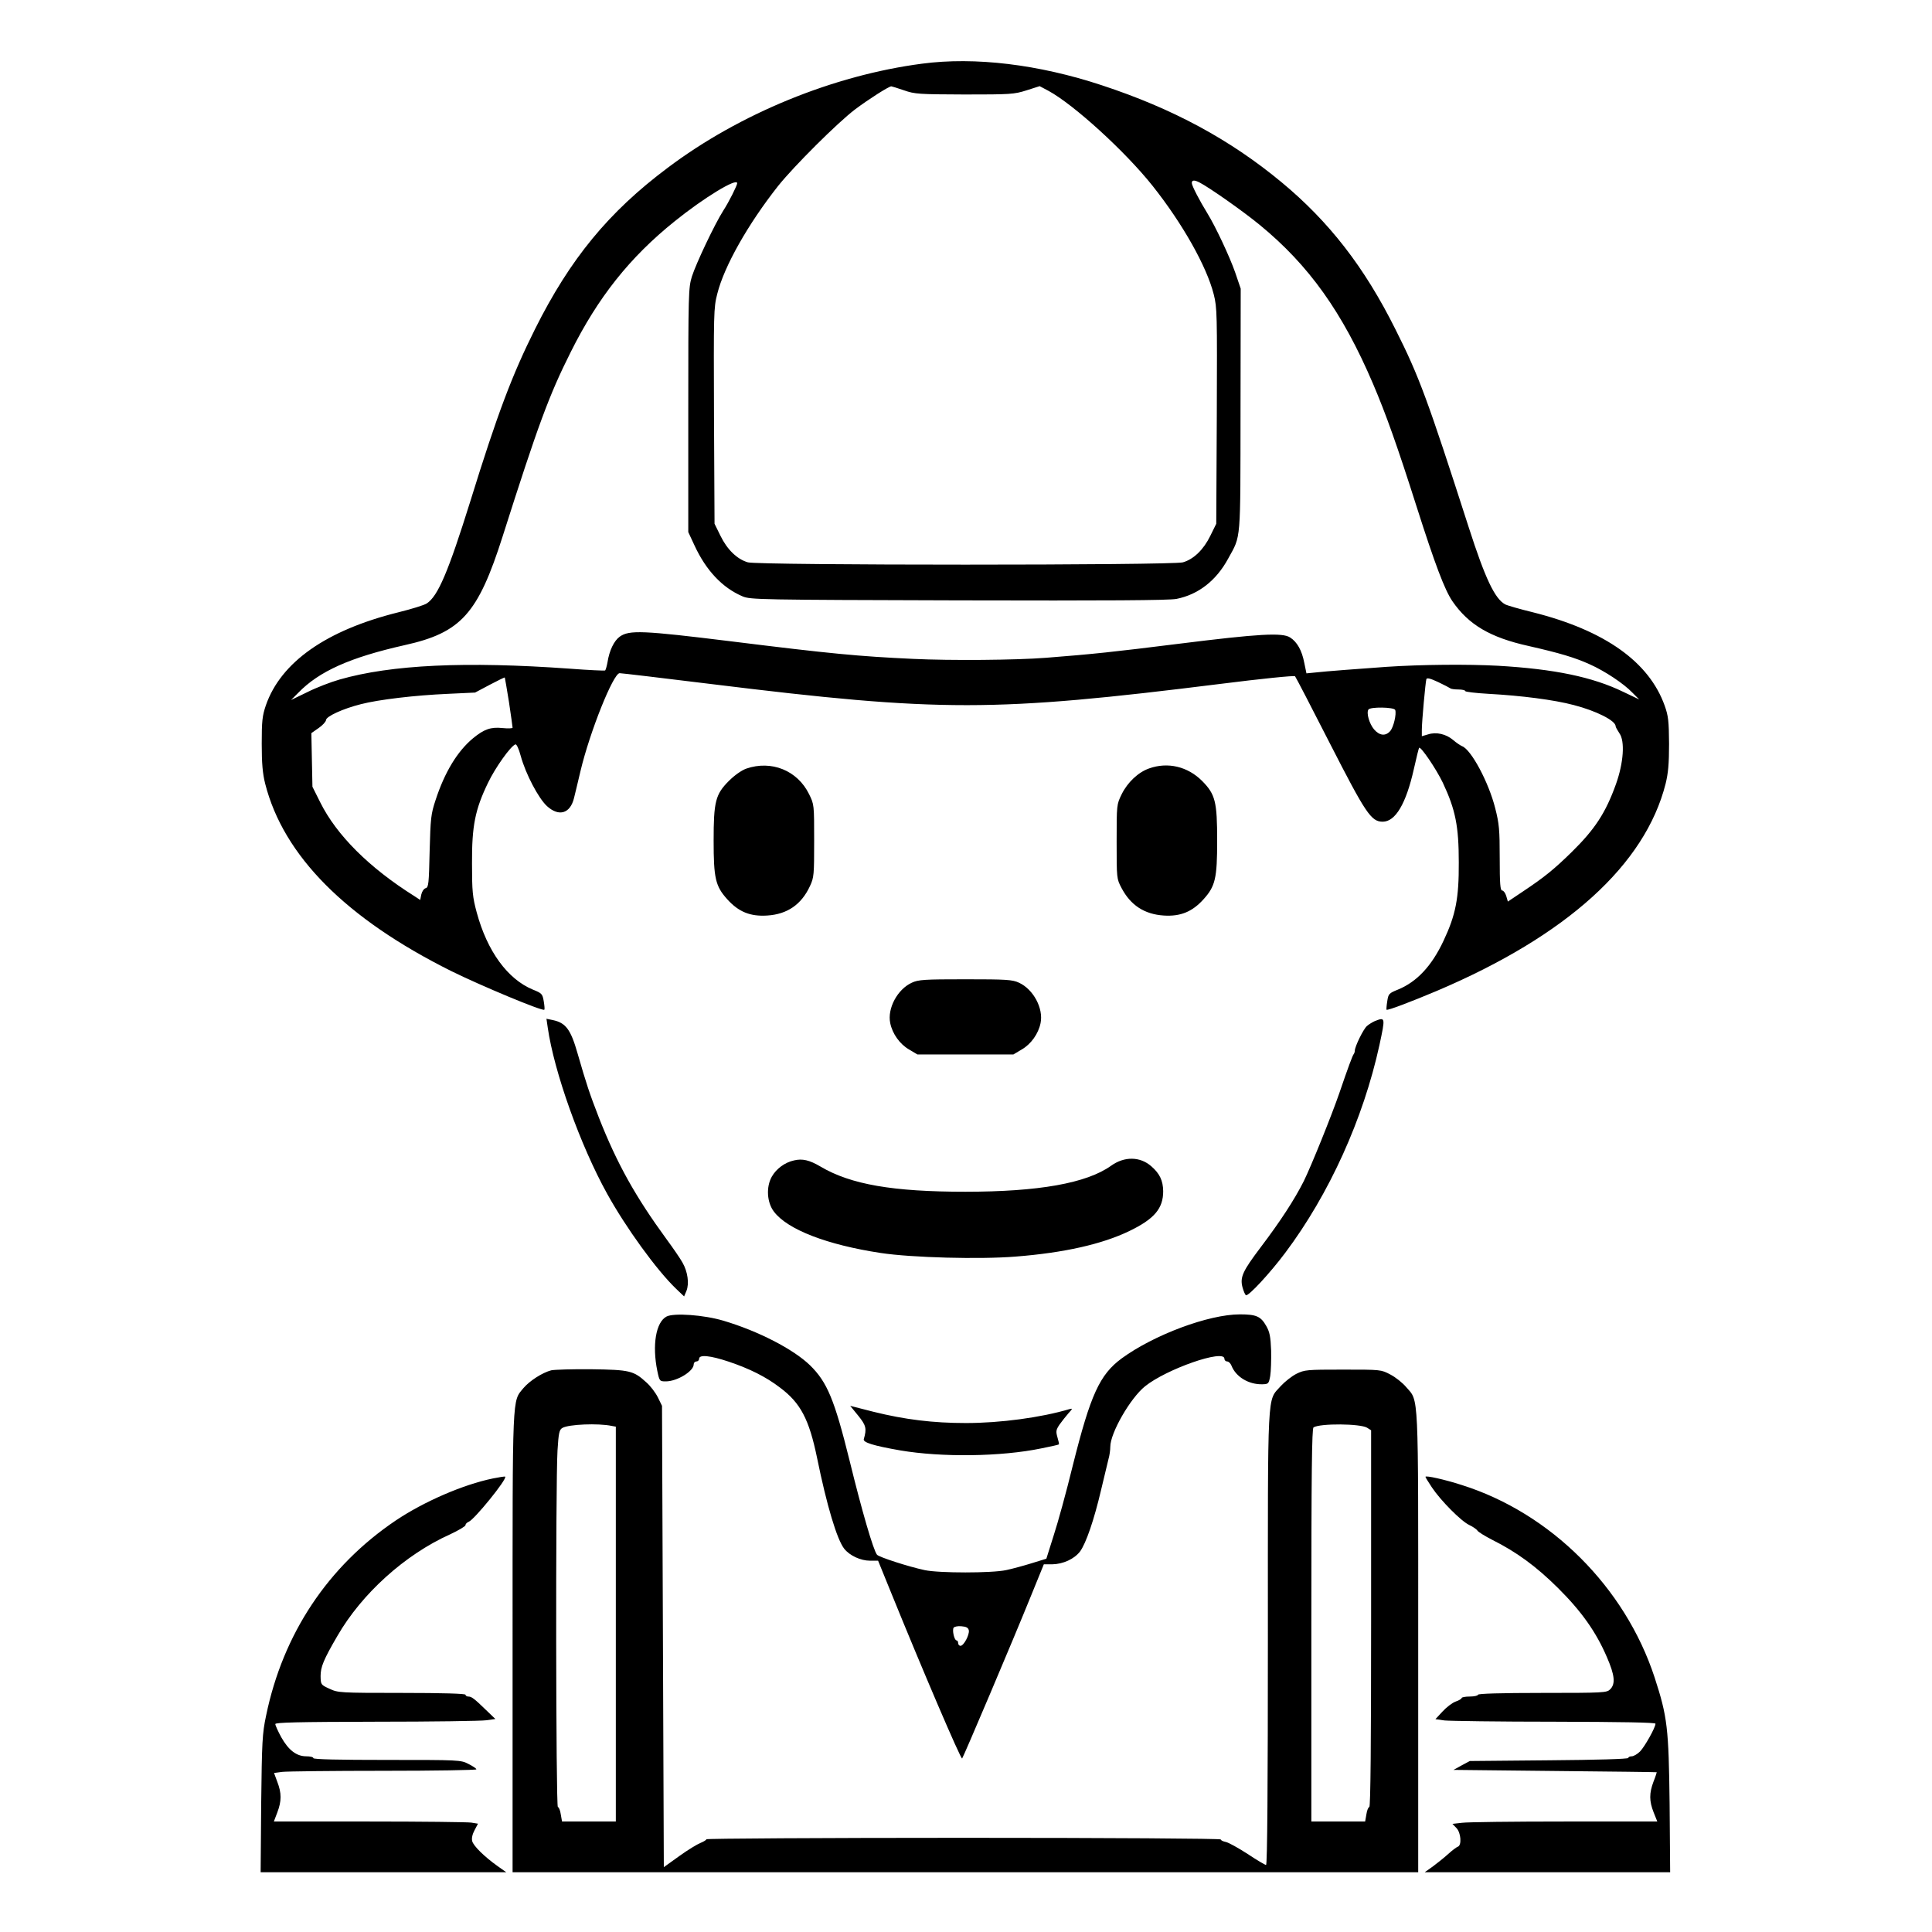 <?xml version="1.0" standalone="no"?>
<!DOCTYPE svg PUBLIC "-//W3C//DTD SVG 20010904//EN"
 "http://www.w3.org/TR/2001/REC-SVG-20010904/DTD/svg10.dtd">
<svg version="1.0" xmlns="http://www.w3.org/2000/svg"
 width="2048pt" height="2048pt" viewBox="0 0 2048 2048"
 preserveAspectRatio="xMidYMid meet">
<g transform="translate(0,2048) scale(0.192,-0.192)"
fill="#000000" stroke="none">
<path d="M5090 10315 c-489 -64 -1007 -276 -1404 -575 -326 -244 -538 -502
-732 -890 -126 -252 -208 -468 -358 -953 -121 -387 -178 -522 -240 -562 -13
-9 -84 -31 -157 -49 -398 -99 -648 -275 -731 -513 -20 -59 -23 -87 -23 -213 0
-109 5 -164 19 -220 101 -398 446 -745 1028 -1035 162 -80 504 -223 513 -213
3 2 1 23 -3 47 -7 40 -10 44 -60 64 -140 58 -252 212 -310 426 -23 85 -26 116
-26 271 -1 207 17 297 88 444 40 84 126 205 152 213 6 2 19 -26 29 -64 27 -99
98 -234 145 -277 66 -60 128 -41 149 44 5 19 21 87 36 150 51 215 181 540 216
540 11 0 238 -27 506 -60 1267 -156 1561 -155 2812 1 222 28 407 47 411 42 4
-4 90 -170 191 -368 199 -389 229 -435 293 -435 70 0 129 99 172 291 14 63 27
115 29 117 9 9 94 -116 131 -193 70 -149 88 -240 88 -440 1 -198 -17 -290 -84
-432 -65 -139 -147 -227 -252 -270 -50 -20 -53 -24 -59 -65 -4 -24 -5 -44 -4
-46 5 -6 138 45 278 104 718 305 1150 697 1263 1144 14 57 19 110 19 220 -1
125 -4 154 -24 210 -86 242 -330 416 -727 516 -74 18 -143 38 -154 44 -57 31
-110 142 -201 425 -227 705 -273 832 -405 1094 -171 343 -366 594 -629 812
-285 236 -600 406 -992 535 -348 115 -700 158 -993 119z m-99 -147 c60 -21 82
-22 334 -23 254 0 274 1 343 23 l72 23 49 -26 c141 -77 424 -335 575 -525 165
-208 298 -444 337 -598 19 -75 19 -106 17 -673 l-3 -594 -33 -67 c-37 -76 -92
-129 -151 -146 -55 -17 -2347 -17 -2402 0 -59 17 -114 70 -151 146 l-33 67 -3
594 c-2 570 -2 598 18 675 38 153 171 387 336 596 88 110 328 349 424 422 73
55 187 128 201 128 3 0 35 -10 70 -22z m1632 -509 c56 -29 242 -160 332 -234
272 -223 457 -483 625 -876 73 -171 135 -346 241 -679 102 -320 155 -460 198
-523 89 -129 208 -200 421 -247 171 -39 253 -63 337 -101 83 -37 187 -106 235
-156 l38 -38 -88 42 c-169 82 -380 126 -692 144 -166 9 -422 7 -615 -6 -142
-10 -341 -25 -391 -31 l-51 -5 -12 58 c-13 68 -39 115 -78 140 -43 28 -170 21
-618 -35 -352 -44 -472 -57 -730 -77 -166 -13 -526 -16 -735 -6 -299 14 -450
28 -1005 97 -487 60 -560 63 -613 26 -32 -23 -58 -77 -68 -142 -4 -22 -10 -42
-13 -45 -4 -2 -92 2 -197 10 -572 41 -983 22 -1269 -60 -49 -14 -130 -45 -179
-70 l-89 -43 39 39 c116 120 287 196 589 264 311 69 404 173 540 600 195 613
256 779 376 1018 150 301 326 523 574 722 161 130 345 242 345 210 0 -12 -46
-104 -76 -150 -49 -77 -151 -293 -174 -365 -19 -62 -20 -92 -20 -738 l0 -673
34 -73 c64 -139 155 -235 266 -282 43 -18 91 -19 1190 -22 829 -2 1161 0 1205
8 121 24 220 101 286 223 72 131 67 81 68 821 l1 669 -31 91 c-31 88 -108 252
-153 325 -42 68 -86 152 -86 167 0 17 14 18 43 3z m-3813 -2868 c11 -74 20
-137 20 -142 0 -4 -25 -5 -55 -2 -65 7 -102 -6 -163 -56 -87 -72 -157 -188
-207 -341 -26 -78 -28 -101 -33 -284 -4 -179 -6 -199 -22 -203 -10 -3 -20 -18
-24 -35 l-6 -30 -32 21 c-250 157 -430 337 -520 518 l-43 86 -3 148 -3 148 40
28 c22 15 40 35 41 44 0 20 93 63 193 88 97 25 296 49 481 57 l149 7 81 43
c44 23 82 42 83 40 1 -1 11 -62 23 -135z m5198 75 c3 -3 23 -6 44 -6 21 0 38
-4 38 -9 0 -4 57 -11 128 -15 182 -10 362 -33 471 -62 124 -32 231 -86 231
-117 0 -5 10 -22 21 -39 31 -43 23 -162 -19 -280 -57 -159 -116 -249 -244
-375 -97 -95 -151 -139 -268 -217 l-85 -57 -9 31 c-5 16 -15 30 -22 30 -11 0
-14 35 -14 179 0 157 -3 190 -25 276 -36 143 -133 324 -183 342 -9 4 -32 19
-49 34 -39 33 -93 46 -139 31 l-34 -10 0 36 c0 44 20 262 25 279 3 9 22 4 65
-16 34 -16 64 -32 68 -35z m-305 -119 c8 -22 -9 -96 -28 -117 -26 -29 -59 -25
-89 10 -26 31 -43 90 -31 109 9 16 142 14 148 -2z M4120 6423 c-27 -10 -65
-37 -96 -68 -74 -74 -84 -114 -84 -330 0 -207 10 -251 75 -323 63 -70 127 -96
221 -90 111 7 189 61 236 163 22 47 23 62 23 250 0 199 0 200 -28 257 -64 131
-208 189 -347 141z M6344 6424 c-60 -21 -119 -77 -151 -142 -28 -57 -28 -58
-28 -262 0 -203 0 -205 27 -256 50 -95 126 -145 233 -152 93 -6 158 21 220 90
65 72 75 116 75 323 0 216 -10 256 -83 330 -80 80 -190 106 -293 69z M5034
5241 c-79 -36 -136 -142 -119 -223 12 -59 53 -116 103 -145 l47 -28 265 0 265
0 47 28 c50 29 91 86 103 145 17 81 -40 187 -119 223 -36 17 -69 19 -296 19
-227 0 -260 -2 -296 -19z M3024 4994 c35 -245 180 -651 328 -918 104 -188 273
-421 380 -524 l45 -43 13 31 c16 40 7 106 -22 156 -12 22 -52 80 -88 129 -171
234 -273 416 -373 670 -52 134 -69 185 -118 355 -38 133 -65 170 -138 185
l-34 7 7 -48z M7590 5029 c-13 -6 -33 -18 -43 -27 -20 -17 -67 -114 -67 -136
0 -7 -3 -15 -6 -19 -6 -6 -32 -76 -79 -214 -43 -125 -156 -405 -197 -488 -52
-103 -129 -221 -238 -365 -99 -131 -115 -165 -100 -221 6 -21 14 -41 19 -43
13 -8 134 123 217 234 243 324 431 740 520 1147 33 154 33 155 -26 132z M4384
4260 c-51 -11 -98 -46 -123 -90 -32 -57 -27 -142 12 -193 75 -99 293 -183 589
-228 171 -26 548 -36 745 -20 269 21 479 69 628 141 139 67 187 125 187 220
-1 59 -19 97 -66 138 -62 54 -148 55 -221 3 -135 -97 -401 -144 -805 -144
-400 0 -633 40 -800 139 -61 36 -100 45 -146 34z M3680 3398 c-59 -31 -80
-158 -51 -300 12 -57 13 -58 47 -58 62 0 154 56 154 94 0 9 7 16 15 16 8 0 15
7 15 15 0 24 61 18 163 -16 116 -39 206 -84 283 -143 114 -85 161 -175 205
-388 54 -265 110 -451 150 -502 30 -38 91 -66 142 -66 l45 0 72 -177 c170
-419 385 -922 392 -915 7 8 277 643 383 905 l68 167 46 0 c60 1 122 29 154 71
33 45 77 173 116 339 18 74 36 151 41 171 6 20 10 51 10 68 0 76 110 268 192
334 118 95 438 207 438 152 0 -8 7 -15 15 -15 9 0 19 -11 24 -23 24 -62 95
-105 171 -103 33 1 35 3 43 46 4 25 6 88 5 140 -3 77 -8 103 -27 136 -30 53
-55 64 -145 64 -173 0 -475 -113 -653 -243 -122 -90 -172 -200 -270 -591 -35
-144 -83 -318 -106 -388 l-40 -127 -81 -25 c-45 -14 -108 -31 -141 -38 -79
-17 -371 -17 -450 0 -89 19 -253 72 -263 85 -20 24 -84 244 -151 518 -84 339
-124 435 -219 528 -92 89 -286 189 -478 246 -107 32 -274 44 -314 23z m1669
-1733 c4 -24 -28 -85 -46 -85 -7 0 -13 7 -13 15 0 8 -4 15 -9 15 -12 0 -25 56
-16 70 4 6 23 10 43 8 27 -2 38 -8 41 -23z M3043 3101 c-49 -13 -118 -57 -153
-98 -63 -77 -60 -12 -60 -1405 l0 -1268 2500 0 2500 0 0 1268 c0 1406 4 1329
-66 1410 -20 24 -59 55 -88 70 -51 27 -52 27 -261 27 -200 0 -212 -1 -257 -23
-26 -13 -65 -44 -87 -68 -76 -86 -71 8 -71 -1391 0 -804 -3 -1253 -10 -1253
-5 0 -51 27 -102 61 -51 33 -105 63 -120 66 -15 3 -28 9 -28 14 0 5 -615 9
-1420 9 -781 0 -1420 -4 -1420 -8 0 -4 -15 -13 -32 -20 -18 -7 -71 -39 -118
-73 l-85 -61 -5 1274 -5 1273 -23 47 c-13 26 -41 63 -64 83 -70 64 -91 69
-303 72 -104 1 -204 -2 -222 -6z m335 -307 l22 -4 0 -1090 0 -1090 -149 0
-148 0 -7 40 c-3 22 -11 40 -16 40 -11 0 -13 1780 -2 1968 6 99 10 115 27 125
34 20 198 27 273 11z m4170 -10 l22 -14 0 -1040 c0 -678 -3 -1040 -10 -1040
-5 0 -13 -18 -16 -40 l-7 -40 -148 0 -149 0 0 1084 c0 849 3 1086 12 1092 37
23 259 21 296 -2z M4738 2851 c44 -54 48 -72 31 -130 -5 -18 52 -36 201 -62
229 -39 557 -35 779 11 51 10 95 20 97 22 2 2 -2 20 -8 40 -9 32 -8 40 12 70
13 18 35 46 49 62 23 25 24 28 6 23 -158 -47 -383 -77 -572 -77 -182 0 -336
19 -510 62 l-129 33 44 -54z M2721 2504 c-165 -34 -381 -128 -536 -232 -374
-252 -623 -626 -716 -1078 -21 -99 -23 -143 -27 -486 l-3 -378 678 0 678 0
-48 34 c-73 52 -134 112 -140 138 -4 15 1 38 13 60 l19 36 -37 6 c-20 3 -274
6 -564 6 l-526 0 19 50 c24 63 24 107 0 169 l-18 49 45 6 c25 3 276 6 558 6
283 0 514 4 514 8 0 5 -20 18 -44 30 -42 22 -52 22 -450 22 -264 0 -406 3
-406 10 0 6 -17 10 -39 10 -54 0 -98 34 -138 105 -18 33 -33 66 -33 73 0 9
119 12 558 13 306 0 580 4 607 8 l50 7 -51 49 c-66 64 -80 75 -99 75 -8 0 -15
5 -15 10 0 6 -124 10 -352 10 -343 0 -352 1 -399 23 -48 22 -48 23 -49 70 0
50 16 90 93 222 135 234 374 449 621 560 47 22 86 45 86 51 0 7 8 15 18 19 30
11 214 237 201 249 -2 2 -33 -3 -68 -10z M7870 2513 c0 -3 16 -29 36 -59 49
-73 161 -186 206 -207 21 -10 41 -24 45 -31 4 -7 41 -30 82 -51 134 -67 242
-146 362 -265 130 -129 211 -243 271 -383 43 -99 48 -147 18 -177 -19 -19 -33
-20 -375 -20 -230 0 -355 -4 -355 -10 0 -5 -20 -10 -45 -10 -25 0 -45 -4 -45
-8 0 -4 -15 -14 -34 -20 -19 -7 -51 -32 -72 -55 l-39 -42 50 -7 c28 -3 301 -7
608 -7 374 -1 557 -4 557 -11 0 -21 -59 -126 -85 -153 -15 -15 -36 -27 -46
-27 -11 0 -19 -4 -19 -9 0 -6 -179 -11 -437 -13 l-438 -4 -45 -24 -45 -25 560
-6 c308 -3 561 -6 562 -7 0 -1 -7 -25 -18 -52 -24 -64 -24 -107 1 -170 l20
-50 -513 0 c-281 0 -536 -3 -565 -7 l-53 -6 23 -24 c24 -26 29 -94 7 -102 -7
-2 -31 -20 -53 -40 -23 -21 -61 -51 -85 -69 l-45 -32 678 0 677 0 -3 377 c-5
420 -12 481 -83 699 -163 497 -573 907 -1065 1062 -93 30 -200 54 -200 45z"/>
</g>
</svg>

